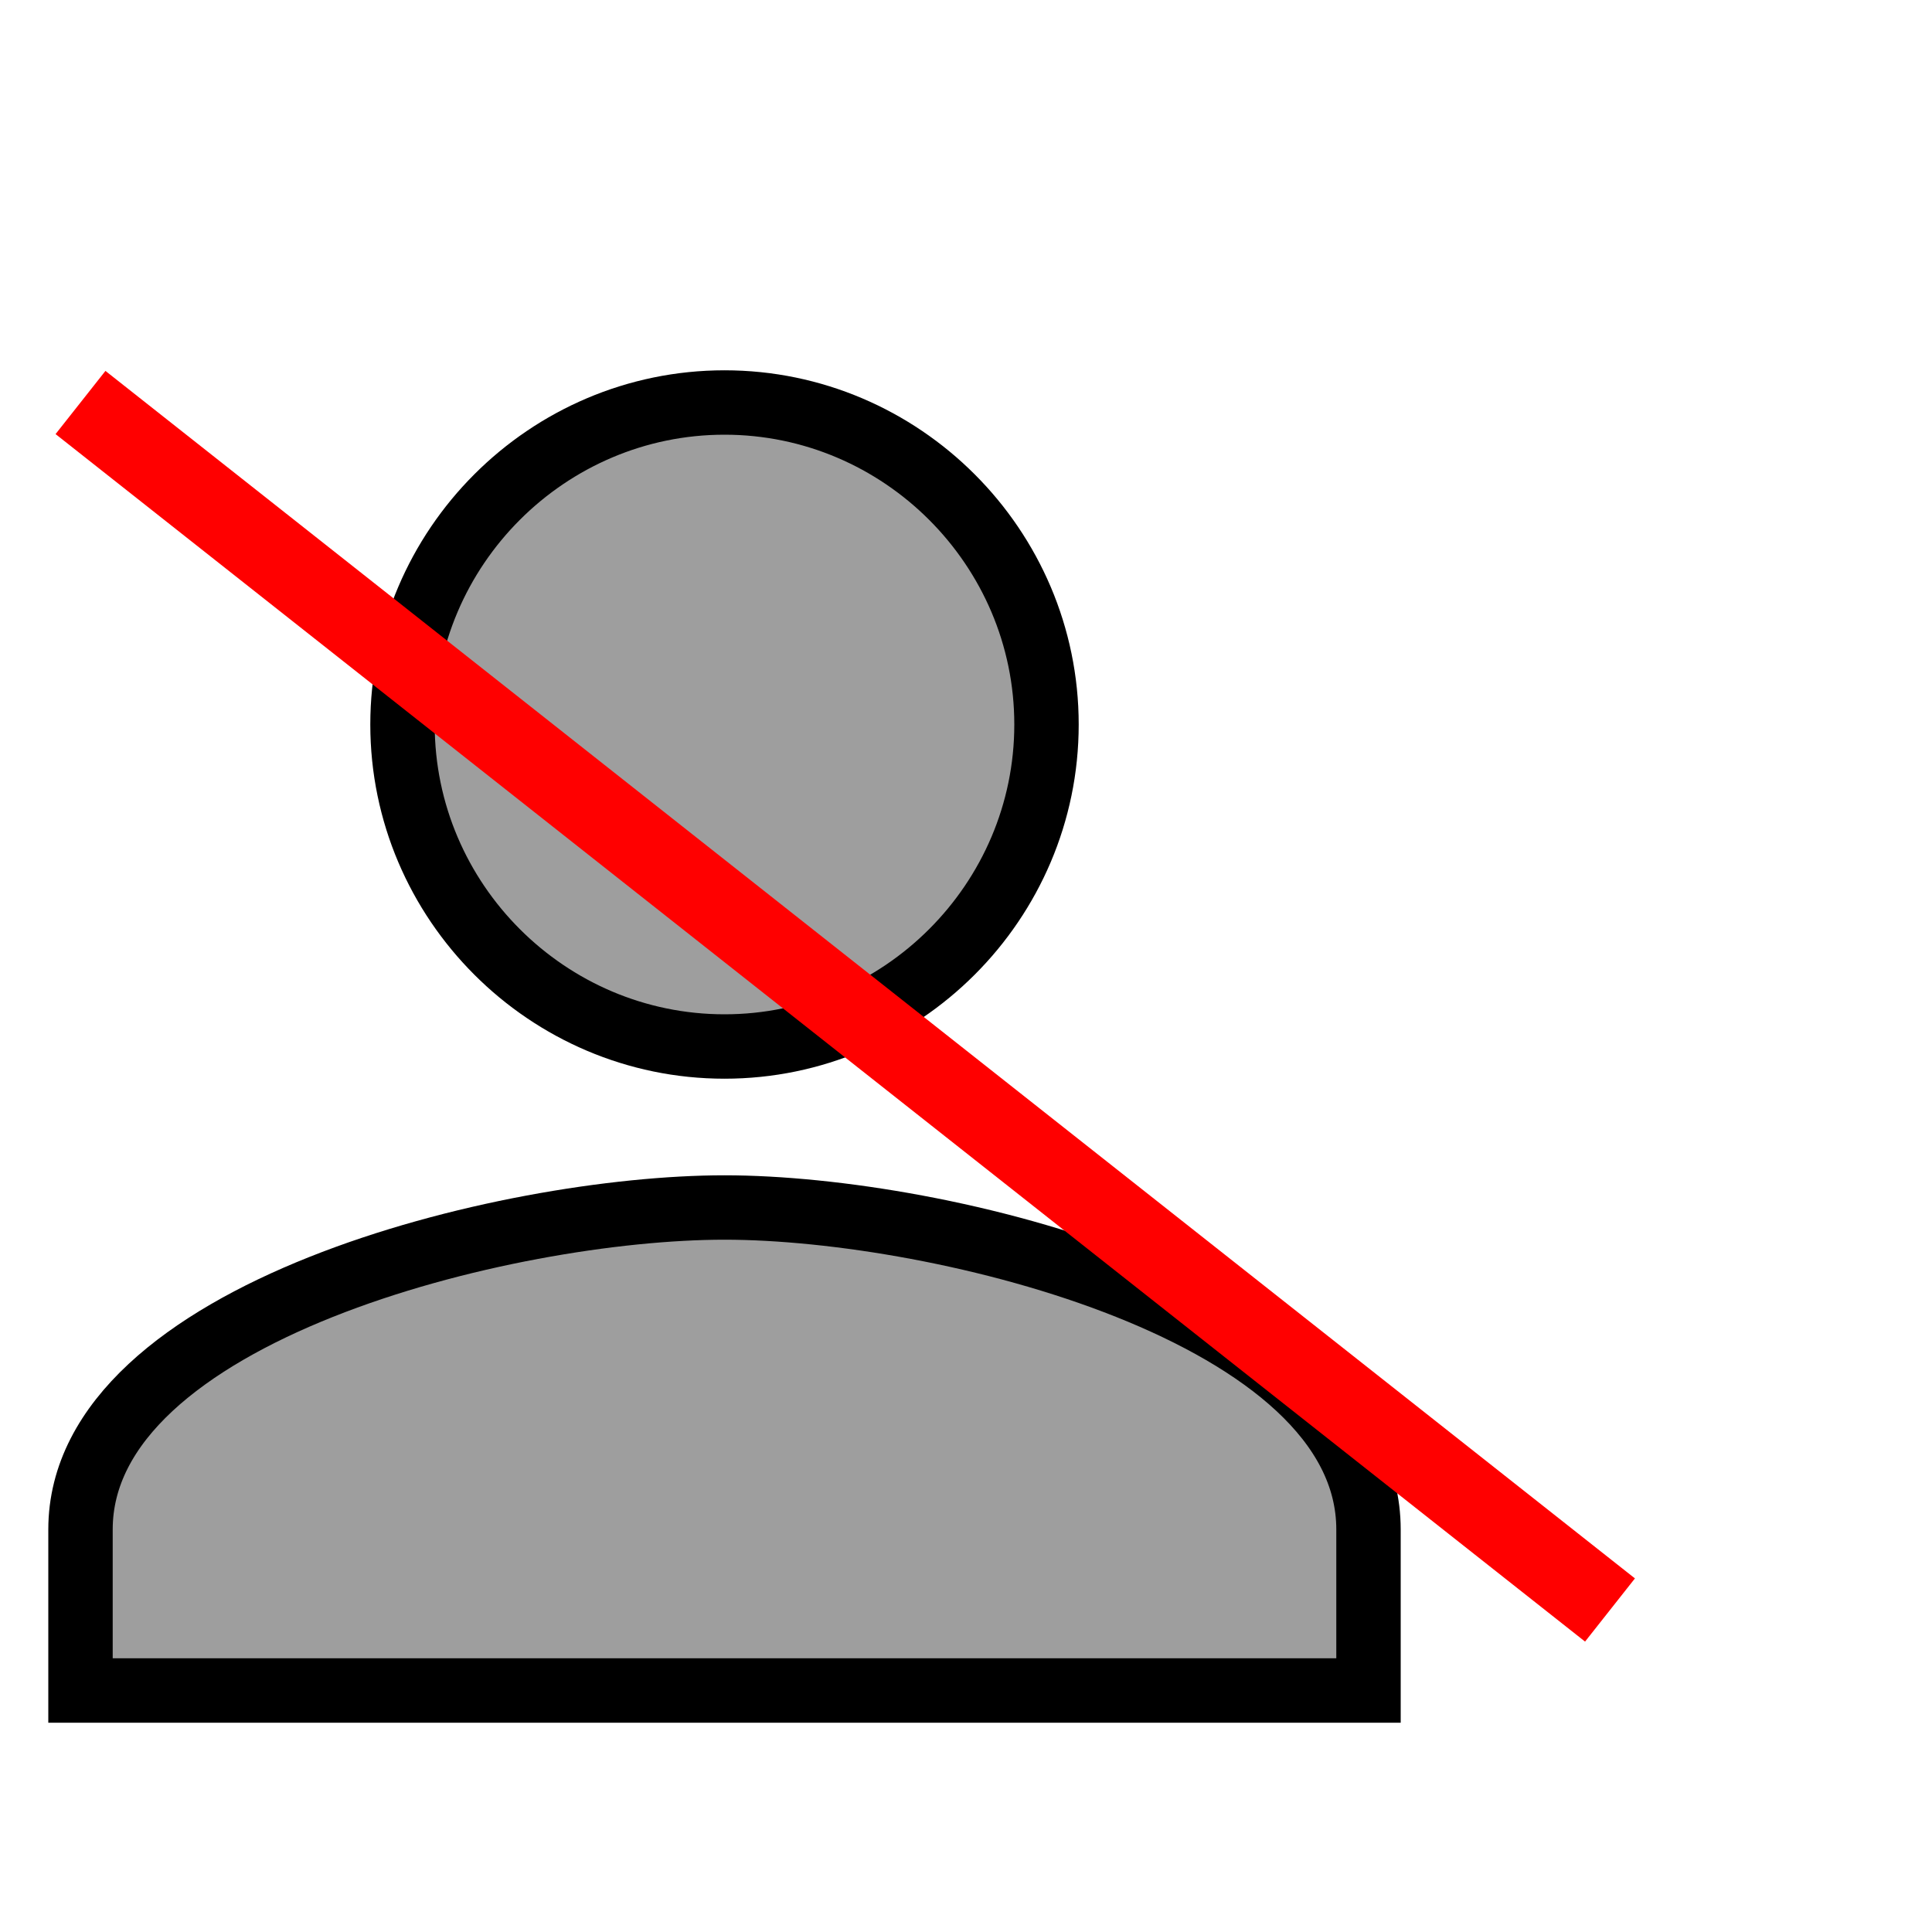 <?xml version="1.0" encoding="UTF-8"?>
<!DOCTYPE svg PUBLIC "-//W3C//DTD SVG 1.1//EN" "http://www.w3.org/Graphics/SVG/1.1/DTD/svg11.dtd">
<svg xmlns="http://www.w3.org/2000/svg" xmlns:xlink="http://www.w3.org/1999/xlink" version="1.1"  width="36" height="36" viewBox="0 0 24 24">
   
     <style>
    path {
      stroke: black;
      stroke-width: 0.8px;
	  }
  </style>

   <path fill="#9E9E9E" d="M9,5c2.2,0,4,1.8,4,4s-1.8,4-4,4s-4-1.8-4-4S6.8,5,9,5 M9,15c2.7,0,8,1.3,8,4v2H1v-2C1,16.3,6.3,15,9,15" />
       <line x1="1" y1="5" x2="20" y2="20" stroke="red" />
</svg>